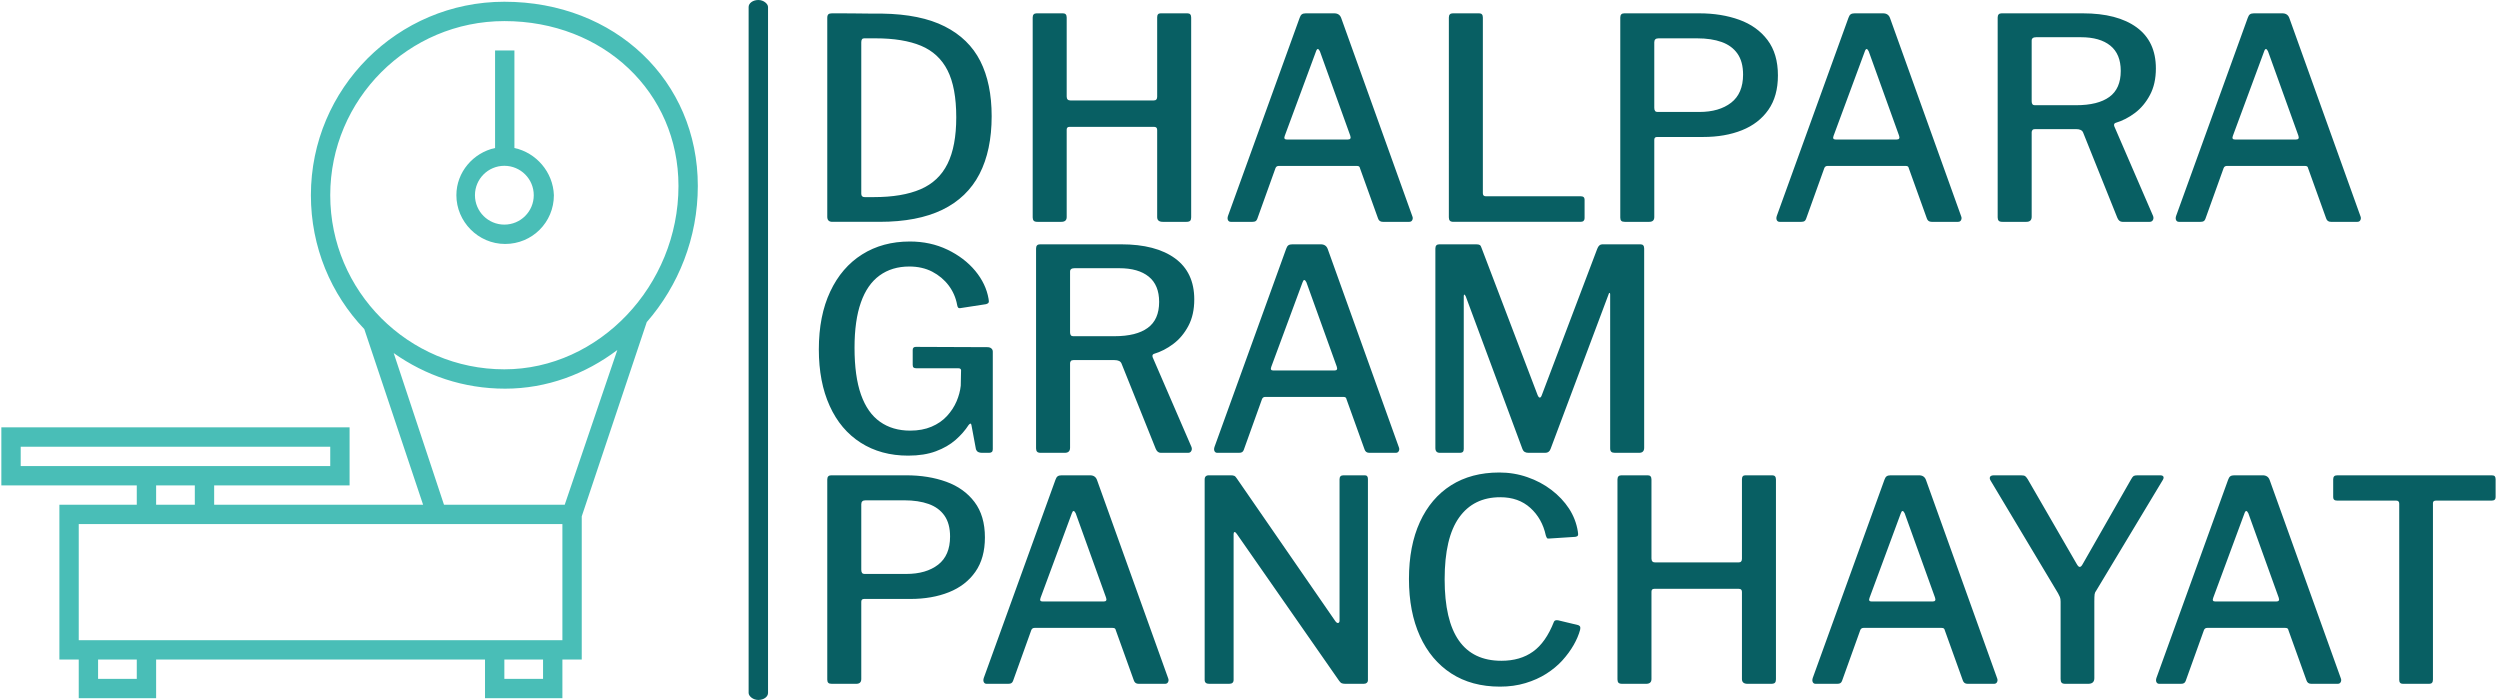 <svg xmlns="http://www.w3.org/2000/svg" version="1.1" xmlns:xlink="http://www.w3.org/1999/xlink" xmlns:svgjs="http://svgjs.dev/svgjs" width="1000" height="280" viewBox="0 0 1000 280"><g transform="matrix(1,0,0,1,-0.606,-0.01)"><svg viewBox="0 0 396 111" data-background-color="#ffffff" preserveAspectRatio="xMidYMid meet" height="280" width="1000" xmlns="http://www.w3.org/2000/svg" xmlns:xlink="http://www.w3.org/1999/xlink"><g id="tight-bounds" transform="matrix(1,0,0,1,0.24,0.004)"><svg viewBox="0 0 395.52 110.992" height="110.992" width="395.52"><g><svg viewBox="0 0 588.35 165.105" height="110.992" width="395.52"><g><rect width="4.578" height="165.105" x="176.268" y="0" fill="#085f63" opacity="1" stroke-width="0" stroke="transparent" fill-opacity="1" class="rect-o-0" data-fill-palette-color="primary" rx="1%" id="o-0" data-palette-color="#085f63"></rect></g><g transform="matrix(1,0,0,1,192.83,0.411)"><svg viewBox="0 0 395.52 164.284" height="164.284" width="395.52"><g id="textblocktransform"><svg viewBox="0 0 395.52 164.284" height="164.284" width="395.52" id="textblock"><g><svg viewBox="0 0 395.52 164.284" height="164.284" width="395.52"><g transform="matrix(1,0,0,1,0,0)"><svg width="395.52" viewBox="2.9 -37.1 298.35 119.8" height="164.284" data-palette-color="#085f63"><svg></svg><svg></svg><svg></svg><g class="undefined-text-0" data-fill-palette-color="primary" id="text-0"><path xmlns="http://www.w3.org/2000/svg" d="M5.25-37.1v0c0.367 0 0.96 0 1.78 0 0.813 0 1.697 0.007 2.65 0.02 0.947 0.02 1.83 0.03 2.65 0.03 0.813 0 1.42 0 1.82 0v0c4.567 0.067 8.283 0.827 11.15 2.28 2.867 1.447 4.977 3.503 6.33 6.17 1.347 2.667 2.02 5.933 2.02 9.8v0c0 4.067-0.723 7.5-2.17 10.3-1.453 2.8-3.653 4.917-6.6 6.35-2.953 1.433-6.68 2.15-11.18 2.15v0h-8.4c-0.6 0-0.9-0.3-0.9-0.9v0-35.4c0-0.3 0.067-0.51 0.2-0.63 0.133-0.113 0.35-0.17 0.65-0.17zM10.95-32.65v0c-0.333 0-0.5 0.233-0.5 0.7v0 26.95c0 0.4 0.2 0.6 0.6 0.6v0h1.65c3.367 0 6.133-0.467 8.3-1.4 2.167-0.933 3.767-2.443 4.8-4.53 1.033-2.08 1.55-4.837 1.55-8.27v0c0-3.533-0.517-6.317-1.55-8.35-1.033-2.033-2.607-3.493-4.72-4.38-2.12-0.88-4.813-1.32-8.08-1.32v0zM62.55-16.9h-15.05c-0.333 0-0.5 0.167-0.5 0.5v0 15.55c0 0.567-0.317 0.85-0.95 0.85v0h-4.25c-0.333 0-0.557-0.067-0.67-0.2-0.12-0.133-0.18-0.333-0.18-0.6v0-35.55c0-0.5 0.233-0.75 0.7-0.75v0h4.7c0.433 0 0.65 0.25 0.65 0.75v0 14.05c0 0.467 0.217 0.7 0.65 0.7v0h14.85c0.4 0 0.6-0.217 0.6-0.65v0-14.15c0-0.467 0.2-0.7 0.6-0.7v0h4.8c0.433 0 0.65 0.25 0.65 0.75v0 35.55c0 0.267-0.057 0.467-0.17 0.6-0.12 0.133-0.347 0.2-0.68 0.2v0h-4.2c-0.667 0-1-0.283-1-0.85v0-15.5c0-0.367-0.183-0.55-0.55-0.55zM76.2 0v0c-0.233 0-0.4-0.1-0.5-0.3-0.1-0.2-0.1-0.45 0-0.75v0l12.75-35.25c0.1-0.3 0.233-0.51 0.4-0.63 0.167-0.113 0.4-0.17 0.7-0.17v0h5.05c0.633 0 1.05 0.283 1.25 0.85v0l12.65 35.25c0.1 0.233 0.1 0.457 0 0.67-0.1 0.22-0.283 0.33-0.55 0.33v0h-4.7c-0.433 0-0.717-0.2-0.85-0.6v0l-3.2-8.9c-0.033-0.167-0.09-0.283-0.17-0.35-0.087-0.067-0.23-0.1-0.43-0.1v0h-13.85c-0.3 0-0.5 0.133-0.6 0.4v0l-3.25 9.05c-0.067 0.167-0.157 0.29-0.27 0.37-0.12 0.087-0.313 0.13-0.58 0.13v0zM86.15-14.65h10.9c0.433 0 0.567-0.233 0.4-0.7v0l-5.4-15c-0.133-0.267-0.257-0.4-0.37-0.4-0.12 0-0.23 0.15-0.33 0.45v0l-5.55 15c-0.167 0.433-0.05 0.65 0.35 0.65zM115-36.35v0c0-0.5 0.233-0.75 0.7-0.75v0h4.7c0.433 0 0.65 0.25 0.65 0.75v0 31.25c0 0.367 0.167 0.55 0.5 0.55v0h16.9c0.467 0 0.7 0.2 0.7 0.6v0 3.3c0 0.2-0.057 0.357-0.17 0.47-0.12 0.12-0.297 0.18-0.53 0.18v0h-22.6c-0.333 0-0.557-0.067-0.67-0.2-0.12-0.133-0.18-0.333-0.18-0.6v0zM173.55-26.05v0c0 2.467-0.567 4.507-1.7 6.12-1.133 1.62-2.7 2.83-4.7 3.63-2 0.8-4.3 1.2-6.9 1.2v0h-8.2c-0.333 0-0.5 0.167-0.5 0.5v0 13.75c0 0.567-0.3 0.85-0.9 0.85v0h-4.35c-0.3 0-0.507-0.06-0.62-0.18-0.12-0.113-0.18-0.303-0.18-0.57v0-35.6c0-0.5 0.233-0.75 0.7-0.75v0h13.35c2.633 0 5.01 0.383 7.13 1.15 2.113 0.767 3.787 1.967 5.02 3.6 1.233 1.633 1.85 3.733 1.85 6.3zM167.35-26.2v0c0-1.533-0.333-2.777-1-3.73-0.667-0.947-1.607-1.637-2.82-2.07-1.22-0.433-2.663-0.65-4.33-0.65v0h-6.9c-0.5 0-0.75 0.233-0.75 0.7v0 11.65c0 0.5 0.183 0.75 0.55 0.75v0h7.45c2.367 0 4.26-0.55 5.68-1.65 1.413-1.1 2.12-2.767 2.12-5zM173.85 0v0c-0.233 0-0.4-0.1-0.5-0.3-0.1-0.2-0.1-0.45 0-0.75v0l12.75-35.25c0.1-0.3 0.233-0.51 0.4-0.63 0.167-0.113 0.4-0.17 0.7-0.17v0h5.05c0.633 0 1.05 0.283 1.25 0.85v0l12.65 35.25c0.1 0.233 0.1 0.457 0 0.67-0.1 0.22-0.283 0.33-0.55 0.33v0h-4.7c-0.433 0-0.717-0.2-0.85-0.6v0l-3.2-8.9c-0.033-0.167-0.09-0.283-0.17-0.35-0.087-0.067-0.23-0.1-0.43-0.1v0h-13.85c-0.3 0-0.5 0.133-0.6 0.4v0l-3.25 9.05c-0.067 0.167-0.157 0.29-0.27 0.37-0.12 0.087-0.313 0.13-0.58 0.13v0zM183.8-14.65h10.9c0.433 0 0.567-0.233 0.4-0.7v0l-5.4-15c-0.133-0.267-0.257-0.4-0.37-0.4-0.12 0-0.23 0.15-0.33 0.45v0l-5.55 15c-0.167 0.433-0.05 0.65 0.35 0.65zM240.3-1.05v0c0.1 0.267 0.093 0.507-0.02 0.72-0.12 0.22-0.313 0.33-0.58 0.33v0h-4.85c-0.4 0-0.7-0.233-0.9-0.7v0l-6.1-15.2c-0.167-0.4-0.583-0.6-1.25-0.6v0h-7.3c-0.233 0-0.39 0.06-0.47 0.18-0.087 0.113-0.13 0.237-0.13 0.37v0 15.05c0 0.6-0.317 0.9-0.95 0.9v0h-4.25c-0.333 0-0.557-0.067-0.67-0.2-0.12-0.133-0.18-0.333-0.18-0.6v0-35.55c0-0.5 0.233-0.75 0.7-0.75v0h14.45c4.1 0 7.293 0.833 9.58 2.5 2.28 1.667 3.42 4.1 3.42 7.3v0c0 1.833-0.35 3.407-1.05 4.72-0.7 1.32-1.59 2.387-2.67 3.2-1.087 0.82-2.247 1.413-3.48 1.78v0c-0.233 0.1-0.3 0.3-0.2 0.6v0zM226.6-20.75v0c2.6 0 4.577-0.493 5.93-1.48 1.347-0.98 2.02-2.52 2.02-4.62v0c0-2-0.617-3.5-1.85-4.5-1.233-1-2.983-1.5-5.25-1.5v0h-7.95c-0.533 0-0.8 0.2-0.8 0.6v0 10.8c0 0.467 0.183 0.7 0.55 0.7v0zM244.9 0v0c-0.233 0-0.4-0.1-0.5-0.3-0.1-0.2-0.1-0.45 0-0.75v0l12.75-35.25c0.1-0.3 0.233-0.51 0.4-0.63 0.167-0.113 0.4-0.17 0.7-0.17v0h5.05c0.633 0 1.05 0.283 1.25 0.85v0l12.65 35.25c0.1 0.233 0.1 0.457 0 0.67-0.1 0.22-0.283 0.33-0.55 0.33v0h-4.7c-0.433 0-0.717-0.2-0.85-0.6v0l-3.2-8.9c-0.033-0.167-0.09-0.283-0.17-0.35-0.087-0.067-0.23-0.1-0.43-0.1v0h-13.85c-0.3 0-0.5 0.133-0.6 0.4v0l-3.25 9.05c-0.067 0.167-0.157 0.29-0.27 0.37-0.12 0.087-0.313 0.13-0.58 0.13v0zM254.85-14.65h10.9c0.433 0 0.567-0.233 0.4-0.7v0l-5.4-15c-0.133-0.267-0.257-0.4-0.37-0.4-0.12 0-0.23 0.15-0.33 0.45v0l-5.55 15c-0.167 0.433-0.05 0.65 0.35 0.65z" fill="#085f63" fill-rule="nonzero" stroke="none" stroke-width="1" stroke-linecap="butt" stroke-linejoin="miter" stroke-miterlimit="10" stroke-dasharray="" stroke-dashoffset="0" font-family="none" font-weight="none" font-size="none" text-anchor="none" style="mix-blend-mode: normal" data-fill-palette-color="primary" opacity="1"></path><path xmlns="http://www.w3.org/2000/svg" d="M18.8 41.6v0c-3.233 0-6.05-0.767-8.45-2.3-2.4-1.533-4.24-3.717-5.52-6.55-1.287-2.833-1.93-6.183-1.93-10.05v0c0-4 0.677-7.433 2.03-10.3 1.347-2.867 3.237-5.067 5.67-6.6 2.433-1.533 5.267-2.3 8.5-2.3v0c2.433 0 4.66 0.483 6.68 1.45 2.013 0.967 3.663 2.223 4.95 3.77 1.28 1.553 2.07 3.213 2.37 4.98v0c0.067 0.333 0.067 0.557 0 0.67-0.067 0.12-0.217 0.213-0.45 0.28v0l-4.55 0.7c-0.2 0.033-0.34 0-0.42-0.1-0.087-0.1-0.147-0.267-0.18-0.5v0c-0.233-1.267-0.733-2.41-1.5-3.43-0.767-1.013-1.74-1.83-2.92-2.45-1.187-0.613-2.547-0.92-4.08-0.92v0c-2.067 0-3.833 0.533-5.3 1.6-1.467 1.067-2.573 2.667-3.32 4.8-0.753 2.133-1.13 4.817-1.13 8.05v0c0 3.4 0.383 6.183 1.15 8.35 0.767 2.167 1.893 3.773 3.38 4.82 1.48 1.053 3.27 1.58 5.37 1.58v0c1.433 0 2.7-0.233 3.8-0.7 1.1-0.467 2.017-1.1 2.75-1.9 0.733-0.8 1.3-1.667 1.7-2.6 0.4-0.933 0.65-1.867 0.75-2.8v0l0.05-2.5c0.067-0.4-0.1-0.6-0.5-0.6v0h-7.5c-0.2 0-0.35-0.043-0.45-0.13-0.1-0.08-0.15-0.237-0.15-0.47v0-2.65c0-0.367 0.183-0.55 0.55-0.55v0l12.7 0.05c0.333 0 0.583 0.077 0.75 0.23 0.167 0.147 0.25 0.337 0.25 0.57v0 17.35c0 0.233-0.057 0.4-0.17 0.5-0.12 0.1-0.28 0.15-0.48 0.15v0h-1.3c-0.233 0-0.44-0.043-0.62-0.13-0.187-0.08-0.33-0.253-0.43-0.52v0l-0.8-4.3c-0.033-0.167-0.09-0.25-0.17-0.25-0.087 0-0.197 0.083-0.33 0.25v0c-0.6 0.933-1.373 1.817-2.32 2.65-0.953 0.833-2.12 1.507-3.5 2.02-1.387 0.52-3.03 0.78-4.93 0.78zM69.2 40.05v0c0.1 0.267 0.09 0.507-0.03 0.72-0.113 0.22-0.303 0.33-0.57 0.33v0h-4.85c-0.4 0-0.7-0.233-0.9-0.7v0l-6.1-15.2c-0.167-0.4-0.583-0.6-1.25-0.6v0h-7.3c-0.233 0-0.39 0.06-0.47 0.18-0.087 0.113-0.13 0.237-0.13 0.37v0 15.05c0 0.6-0.317 0.9-0.95 0.9v0h-4.25c-0.333 0-0.557-0.067-0.67-0.2-0.12-0.133-0.18-0.333-0.18-0.6v0-35.55c0-0.5 0.233-0.75 0.7-0.75v0h14.45c4.1 0 7.293 0.833 9.58 2.5 2.28 1.667 3.42 4.1 3.42 7.3v0c0 1.833-0.35 3.407-1.05 4.72-0.7 1.32-1.593 2.387-2.68 3.2-1.08 0.82-2.237 1.413-3.47 1.78v0c-0.233 0.1-0.3 0.3-0.2 0.6v0zM55.5 20.35v0c2.6 0 4.573-0.493 5.92-1.48 1.353-0.98 2.03-2.52 2.03-4.62v0c0-2-0.617-3.5-1.85-4.5-1.233-1-2.983-1.5-5.25-1.5v0h-7.95c-0.533 0-0.8 0.2-0.8 0.6v0 10.8c0 0.467 0.183 0.7 0.55 0.7v0zM73.8 41.1v0c-0.233 0-0.4-0.1-0.5-0.3-0.1-0.2-0.1-0.45 0-0.75v0l12.75-35.25c0.1-0.3 0.233-0.51 0.4-0.63 0.167-0.113 0.4-0.17 0.7-0.17v0h5.05c0.633 0 1.05 0.283 1.25 0.85v0l12.65 35.25c0.1 0.233 0.1 0.457 0 0.67-0.1 0.22-0.283 0.33-0.55 0.33v0h-4.7c-0.433 0-0.717-0.2-0.85-0.6v0l-3.2-8.9c-0.033-0.167-0.09-0.283-0.17-0.35-0.087-0.067-0.23-0.1-0.43-0.1v0h-13.85c-0.3 0-0.5 0.133-0.6 0.4v0l-3.25 9.05c-0.067 0.167-0.16 0.29-0.28 0.37-0.113 0.087-0.303 0.13-0.57 0.13v0zM83.75 26.45h10.9c0.433 0 0.567-0.233 0.4-0.7v0l-5.4-15c-0.133-0.267-0.26-0.4-0.38-0.4-0.113 0-0.22 0.15-0.32 0.45v0l-5.55 15c-0.167 0.433-0.05 0.65 0.35 0.65zM113.4 41.1v0c-0.533 0-0.8-0.283-0.8-0.85v0-35.5c0-0.5 0.233-0.75 0.7-0.75v0h6.55c0.3 0 0.517 0.04 0.65 0.12 0.133 0.087 0.233 0.247 0.3 0.48v0l10 26.25c0.133 0.3 0.267 0.44 0.4 0.42 0.133-0.013 0.25-0.17 0.35-0.47v0l9.85-26c0.2-0.533 0.5-0.8 0.9-0.8v0h6.8c0.433 0 0.65 0.25 0.65 0.75v0 35.45c0 0.6-0.3 0.9-0.9 0.9v0h-4.3c-0.3 0-0.517-0.06-0.65-0.18-0.133-0.113-0.2-0.32-0.2-0.62v0-27.4c0-0.2-0.043-0.283-0.13-0.25-0.08 0.033-0.137 0.133-0.17 0.3v0l-10.3 27.45c-0.167 0.467-0.483 0.7-0.95 0.7v0h-3c-0.533 0-0.883-0.217-1.05-0.65v0l-10.1-27.2c-0.1-0.2-0.183-0.3-0.25-0.3-0.067 0-0.1 0.1-0.1 0.3v0 27.15c0 0.233-0.05 0.407-0.15 0.52-0.1 0.12-0.3 0.18-0.6 0.18v0z" fill="#085f63" fill-rule="nonzero" stroke="none" stroke-width="1" stroke-linecap="butt" stroke-linejoin="miter" stroke-miterlimit="10" stroke-dasharray="" stroke-dashoffset="0" font-family="none" font-weight="none" font-size="none" text-anchor="none" style="mix-blend-mode: normal" data-fill-palette-color="primary" opacity="1"></path><path xmlns="http://www.w3.org/2000/svg" d="M32.45 56.15v0c0 2.467-0.567 4.507-1.7 6.12-1.133 1.62-2.7 2.83-4.7 3.63-2 0.8-4.3 1.2-6.9 1.2v0h-8.2c-0.333 0-0.5 0.167-0.5 0.5v0 13.75c0 0.567-0.3 0.85-0.9 0.85v0h-4.35c-0.3 0-0.507-0.06-0.62-0.18-0.12-0.113-0.18-0.303-0.18-0.57v0-35.6c0-0.5 0.233-0.75 0.7-0.75v0h13.35c2.633 0 5.01 0.383 7.13 1.15 2.113 0.767 3.787 1.967 5.02 3.6 1.233 1.633 1.85 3.733 1.85 6.3zM26.25 56v0c0-1.533-0.333-2.777-1-3.73-0.667-0.947-1.607-1.637-2.82-2.07-1.22-0.433-2.663-0.65-4.33-0.65v0h-6.9c-0.5 0-0.75 0.233-0.75 0.7v0 11.65c0 0.5 0.183 0.75 0.55 0.75v0h7.45c2.367 0 4.26-0.55 5.68-1.65 1.413-1.1 2.12-2.767 2.12-5zM32.75 82.2v0c-0.233 0-0.4-0.1-0.5-0.3-0.1-0.2-0.1-0.45 0-0.75v0l12.75-35.25c0.1-0.3 0.233-0.51 0.4-0.63 0.167-0.113 0.4-0.17 0.7-0.17v0h5.05c0.633 0 1.05 0.283 1.25 0.85v0l12.65 35.25c0.1 0.233 0.1 0.457 0 0.67-0.1 0.22-0.283 0.33-0.55 0.33v0h-4.7c-0.433 0-0.717-0.2-0.85-0.6v0l-3.2-8.9c-0.033-0.167-0.09-0.283-0.17-0.35-0.087-0.067-0.23-0.1-0.43-0.1v0h-13.85c-0.3 0-0.5 0.133-0.6 0.4v0l-3.25 9.05c-0.067 0.167-0.16 0.29-0.28 0.37-0.113 0.087-0.303 0.13-0.57 0.13v0zM42.7 67.55h10.9c0.433 0 0.567-0.233 0.4-0.7v0l-5.4-15c-0.133-0.267-0.26-0.4-0.38-0.4-0.113 0-0.22 0.15-0.32 0.45v0l-5.55 15c-0.167 0.433-0.05 0.65 0.35 0.65zM96.25 45.1h3.8c0.367 0 0.55 0.217 0.55 0.65v0 35.8c0 0.2-0.067 0.357-0.2 0.47-0.133 0.12-0.317 0.18-0.55 0.18v0h-3.25c-0.233 0-0.433-0.027-0.6-0.08-0.167-0.047-0.333-0.187-0.5-0.42v0l-18.25-26.2c-0.167-0.233-0.3-0.333-0.4-0.3-0.1 0.033-0.15 0.15-0.15 0.35v0 25.95c0 0.467-0.267 0.7-0.8 0.7v0h-3.55c-0.533 0-0.8-0.233-0.8-0.7v0-35.65c0-0.5 0.25-0.75 0.75-0.75v0h3.9c0.267 0 0.477 0.033 0.63 0.1 0.147 0.067 0.303 0.233 0.47 0.5v0l17.5 25.35c0.2 0.267 0.377 0.373 0.53 0.32 0.147-0.047 0.22-0.187 0.22-0.42v0-25.15c0-0.467 0.233-0.7 0.7-0.7zM123.95 44.6v0c1.767 0 3.44 0.277 5.02 0.83 1.587 0.547 3.013 1.303 4.28 2.27 1.267 0.967 2.31 2.073 3.13 3.32 0.813 1.253 1.337 2.613 1.57 4.08v0c0.067 0.367 0.067 0.607 0 0.72-0.067 0.12-0.217 0.197-0.45 0.23v0l-4.65 0.3c-0.2 0.033-0.333 0-0.4-0.1-0.067-0.1-0.133-0.25-0.2-0.45v0c-0.433-2-1.35-3.633-2.75-4.9-1.4-1.267-3.183-1.9-5.35-1.9v0c-3.167 0-5.607 1.2-7.32 3.6-1.72 2.4-2.58 6.067-2.58 11v0c0 4.867 0.843 8.5 2.53 10.9 1.68 2.4 4.203 3.6 7.57 3.6v0c2.233 0 4.107-0.543 5.62-1.63 1.52-1.08 2.763-2.853 3.73-5.32v0c0.1-0.233 0.35-0.317 0.75-0.25v0l3.55 0.85c0.1 0.033 0.2 0.1 0.3 0.2 0.1 0.1 0.117 0.317 0.05 0.65v0c-0.233 0.867-0.617 1.767-1.15 2.7-0.533 0.933-1.2 1.843-2 2.73-0.8 0.88-1.75 1.67-2.85 2.37-1.1 0.7-2.34 1.257-3.72 1.67-1.387 0.42-2.897 0.63-4.53 0.63v0c-3.367 0-6.26-0.783-8.68-2.35-2.413-1.567-4.27-3.783-5.57-6.65-1.3-2.867-1.95-6.25-1.95-10.15v0c0-3.933 0.65-7.317 1.95-10.15 1.3-2.833 3.15-5.01 5.55-6.53 2.4-1.513 5.25-2.27 8.55-2.27zM166.6 65.3h-15.05c-0.333 0-0.5 0.167-0.5 0.5v0 15.55c0 0.567-0.317 0.85-0.95 0.85v0h-4.25c-0.333 0-0.56-0.067-0.68-0.2-0.113-0.133-0.17-0.333-0.17-0.6v0-35.55c0-0.5 0.233-0.75 0.7-0.75v0h4.7c0.433 0 0.65 0.25 0.65 0.75v0 14.05c0 0.467 0.217 0.7 0.65 0.7v0h14.85c0.4 0 0.6-0.217 0.6-0.65v0-14.15c0-0.467 0.2-0.7 0.6-0.7v0h4.8c0.433 0 0.65 0.25 0.65 0.75v0 35.55c0 0.267-0.057 0.467-0.17 0.6-0.12 0.133-0.347 0.2-0.68 0.2v0h-4.2c-0.667 0-1-0.283-1-0.85v0-15.5c0-0.367-0.183-0.55-0.55-0.55zM180.25 82.2v0c-0.233 0-0.4-0.1-0.5-0.3-0.1-0.2-0.1-0.45 0-0.75v0l12.75-35.25c0.1-0.3 0.233-0.51 0.4-0.63 0.167-0.113 0.4-0.17 0.7-0.17v0h5.05c0.633 0 1.05 0.283 1.25 0.85v0l12.65 35.25c0.1 0.233 0.1 0.457 0 0.67-0.1 0.22-0.283 0.33-0.55 0.33v0h-4.7c-0.433 0-0.717-0.2-0.85-0.6v0l-3.2-8.9c-0.033-0.167-0.093-0.283-0.18-0.35-0.08-0.067-0.22-0.1-0.42-0.1v0h-13.85c-0.3 0-0.5 0.133-0.6 0.4v0l-3.25 9.05c-0.067 0.167-0.16 0.29-0.28 0.37-0.113 0.087-0.303 0.13-0.57 0.13v0zM190.2 67.55h10.9c0.433 0 0.567-0.233 0.4-0.7v0l-5.4-15c-0.133-0.267-0.26-0.4-0.38-0.4-0.113 0-0.22 0.15-0.32 0.45v0l-5.55 15c-0.167 0.433-0.05 0.65 0.35 0.65zM241.55 45.1v0c0.3 0 0.493 0.073 0.58 0.22 0.08 0.153 0.053 0.347-0.08 0.58v0l-11.85 19.7c-0.167 0.2-0.267 0.423-0.3 0.67-0.033 0.253-0.05 0.68-0.05 1.28v0 13.65c0 0.667-0.367 1-1.1 1v0h-4.05c-0.333 0-0.557-0.067-0.67-0.2-0.12-0.133-0.18-0.35-0.18-0.65v0-13.75c0-0.367-0.043-0.65-0.13-0.85-0.08-0.2-0.187-0.417-0.32-0.65v0l-12-20.05c-0.167-0.267-0.2-0.493-0.1-0.68 0.1-0.18 0.333-0.27 0.7-0.27v0h4.8c0.367 0 0.617 0.05 0.75 0.15 0.133 0.1 0.283 0.283 0.45 0.55v0l8.7 15.05c0.2 0.367 0.383 0.55 0.55 0.55 0.167 0 0.333-0.15 0.5-0.45v0l8.65-15.15c0.167-0.3 0.317-0.493 0.45-0.58 0.133-0.08 0.367-0.12 0.7-0.12v0zM241.4 82.2v0c-0.233 0-0.4-0.1-0.5-0.3-0.1-0.2-0.1-0.45 0-0.75v0l12.75-35.25c0.1-0.3 0.233-0.51 0.4-0.63 0.167-0.113 0.4-0.17 0.7-0.17v0h5.05c0.633 0 1.05 0.283 1.25 0.85v0l12.65 35.25c0.1 0.233 0.1 0.457 0 0.67-0.1 0.22-0.283 0.33-0.55 0.33v0h-4.7c-0.433 0-0.717-0.2-0.85-0.6v0l-3.2-8.9c-0.033-0.167-0.09-0.283-0.17-0.35-0.087-0.067-0.23-0.1-0.43-0.1v0h-13.85c-0.3 0-0.5 0.133-0.6 0.4v0l-3.25 9.05c-0.067 0.167-0.16 0.29-0.28 0.37-0.113 0.087-0.303 0.13-0.57 0.13v0zM251.35 67.55h10.9c0.433 0 0.567-0.233 0.4-0.7v0l-5.4-15c-0.133-0.267-0.257-0.4-0.37-0.4-0.12 0-0.23 0.15-0.33 0.45v0l-5.55 15c-0.167 0.433-0.05 0.65 0.35 0.65zM272.35 49v-3.2c0-0.233 0.06-0.41 0.18-0.53 0.113-0.113 0.303-0.17 0.57-0.17v0h27.45c0.267 0 0.45 0.057 0.55 0.17 0.1 0.12 0.15 0.297 0.15 0.53v0 3.2c0 0.4-0.233 0.6-0.7 0.6v0h-9.9c-0.367 0-0.55 0.15-0.55 0.45v0 31.4c0 0.5-0.217 0.75-0.65 0.75v0h-4.7c-0.433 0-0.65-0.233-0.65-0.7v0-31.35c0-0.367-0.183-0.55-0.55-0.55v0h-10.5c-0.467 0-0.7-0.2-0.7-0.6z" fill="#085f63" fill-rule="nonzero" stroke="none" stroke-width="1" stroke-linecap="butt" stroke-linejoin="miter" stroke-miterlimit="10" stroke-dasharray="" stroke-dashoffset="0" font-family="none" font-weight="none" font-size="none" text-anchor="none" style="mix-blend-mode: normal" data-fill-palette-color="primary" opacity="1"></path></g></svg></g></svg></g></svg></g></svg></g><g transform="matrix(1,0,0,1,0,0.411)"><svg viewBox="0 0 164.284 164.284" height="164.284" width="164.284"><g><svg xmlns="http://www.w3.org/2000/svg" xmlns:xlink="http://www.w3.org/1999/xlink" version="1.1" x="0" y="0" viewBox="5 5 90 90" enable-background="new 0 0 100 100" xml:space="preserve" height="164.284" width="164.284" class="icon-icon-0" data-fill-palette-color="accent" id="icon-0"><path d="M70 5C56.2 5 45 16.2 45 30c0 6.7 2.6 12.8 6.9 17.3L59.5 70h-27v-2.5H50V60H5v7.5h17.5V70h-10v20H15v5h10v-5h42.5v5h10v-5H80V71.5l8.4-25.1c4.1-4.7 6.6-10.9 6.6-17.6C95 15.2 84.3 5 70 5zM7.5 65v-2.5h40V65H7.5zM30 67.5V70h-5v-2.5H30zM22.5 92.5h-5V90h5V92.5zM75 92.5h-5V90h5V92.5zM77.5 87.5H15v-15h62.5V87.5zM77.8 70H62.2l-6.5-19.6c4.1 2.9 9 4.6 14.4 4.6 5.4 0 10.4-1.9 14.5-5L77.8 70zM70 52.5c-12.4 0-22.5-10.1-22.5-22.5S57.6 7.5 70 7.5c12.8 0 22.5 9.2 22.5 21.3C92.5 41.7 82.2 52.5 70 52.5z" fill="#49beb7" data-fill-palette-color="accent"></path><path d="M71.3 23.9V11.3h-2.5v12.6c-2.8 0.6-5 3.1-5 6.1 0 3.4 2.8 6.3 6.3 6.3s6.3-2.8 6.3-6.3C76.3 27 74.1 24.5 71.3 23.9zM70 33.8c-2.1 0-3.8-1.7-3.8-3.8s1.7-3.8 3.8-3.8 3.8 1.7 3.8 3.8S72.1 33.8 70 33.8z" fill="#49beb7" data-fill-palette-color="accent"></path></svg></g></svg></g></svg></g><defs></defs></svg><rect width="395.52" height="110.992" fill="none" stroke="none" visibility="hidden"></rect></g></svg></g></svg>